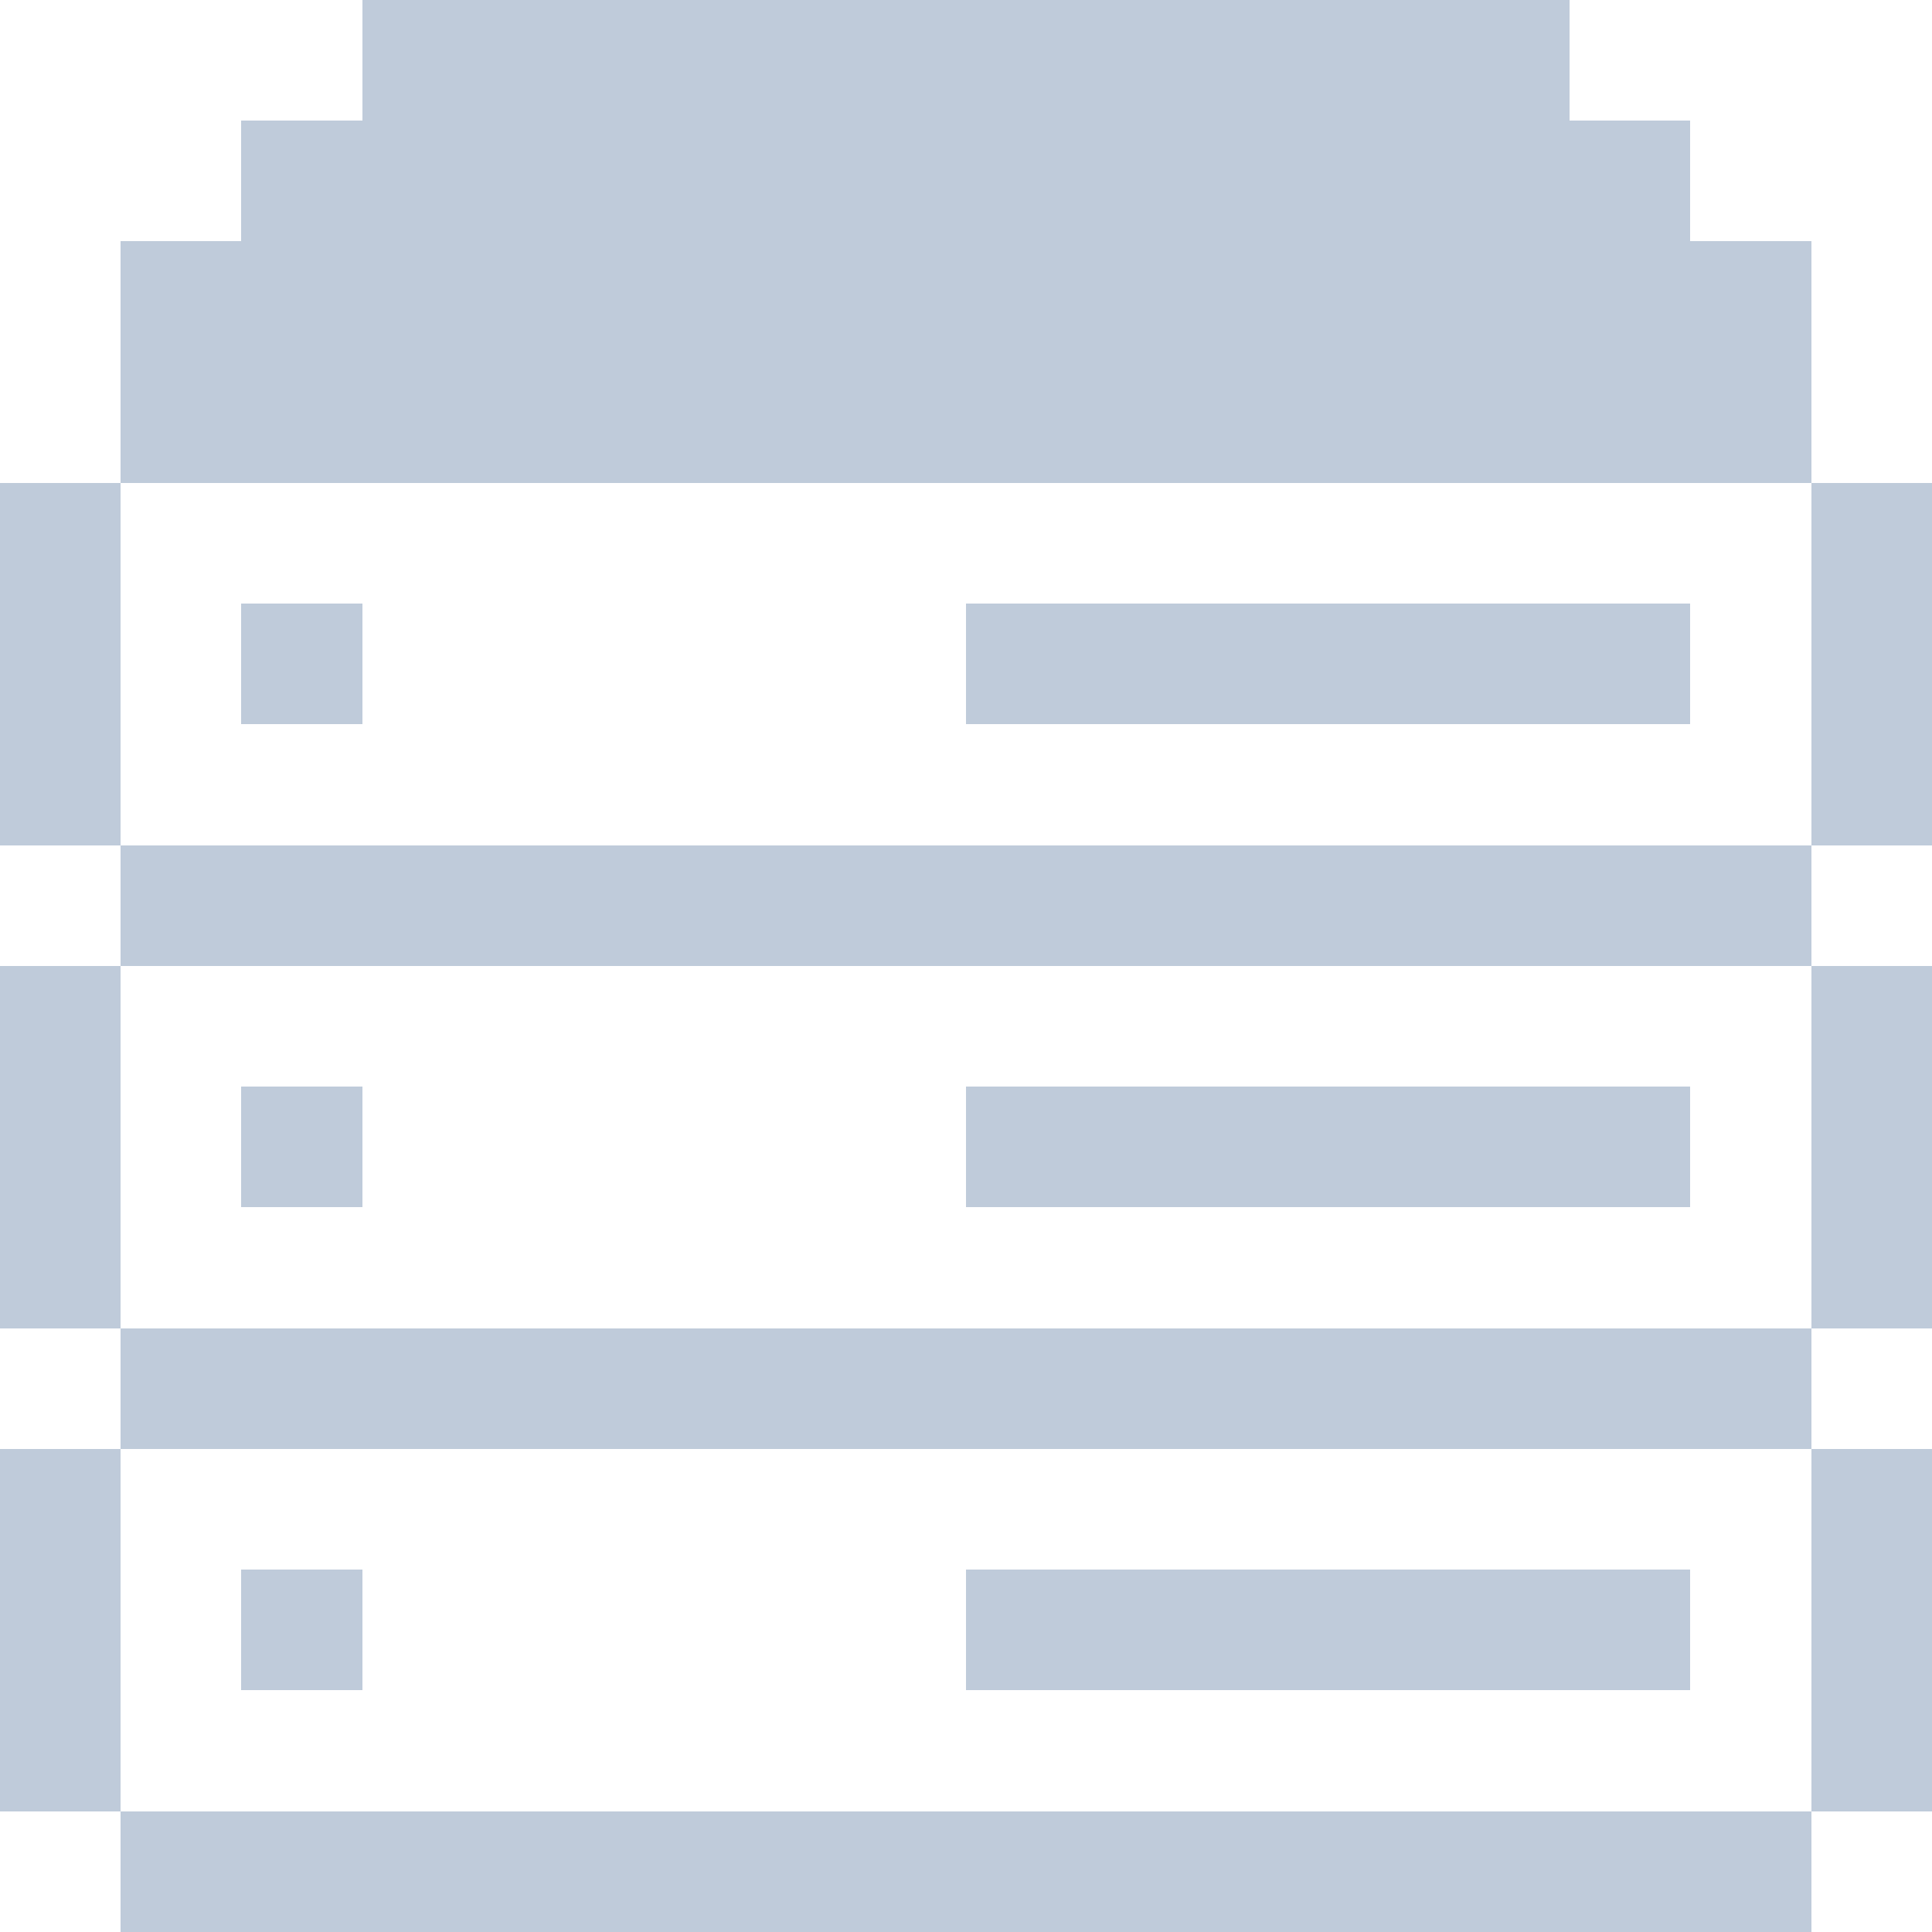 <svg xmlns="http://www.w3.org/2000/svg" viewBox="0 -0.5 16 16" shape-rendering="crispEdges">
<path stroke="#bfcbda" d="M3 0h10M2 1h12M1 2h14M1 3h14M0 4h1M15 4h1M0 5h1M2 5h1M8 5h6M15 5h1M0 6h1M15 6h1M1 7h14M0 8h1M15 8h1M0 9h1M2 9h1M8 9h6M15 9h1M0 10h1M15 10h1M1 11h14M0 12h1M15 12h1M0 13h1M2 13h1M8 13h6M15 13h1M0 14h1M15 14h1M1 15h14" />
</svg>